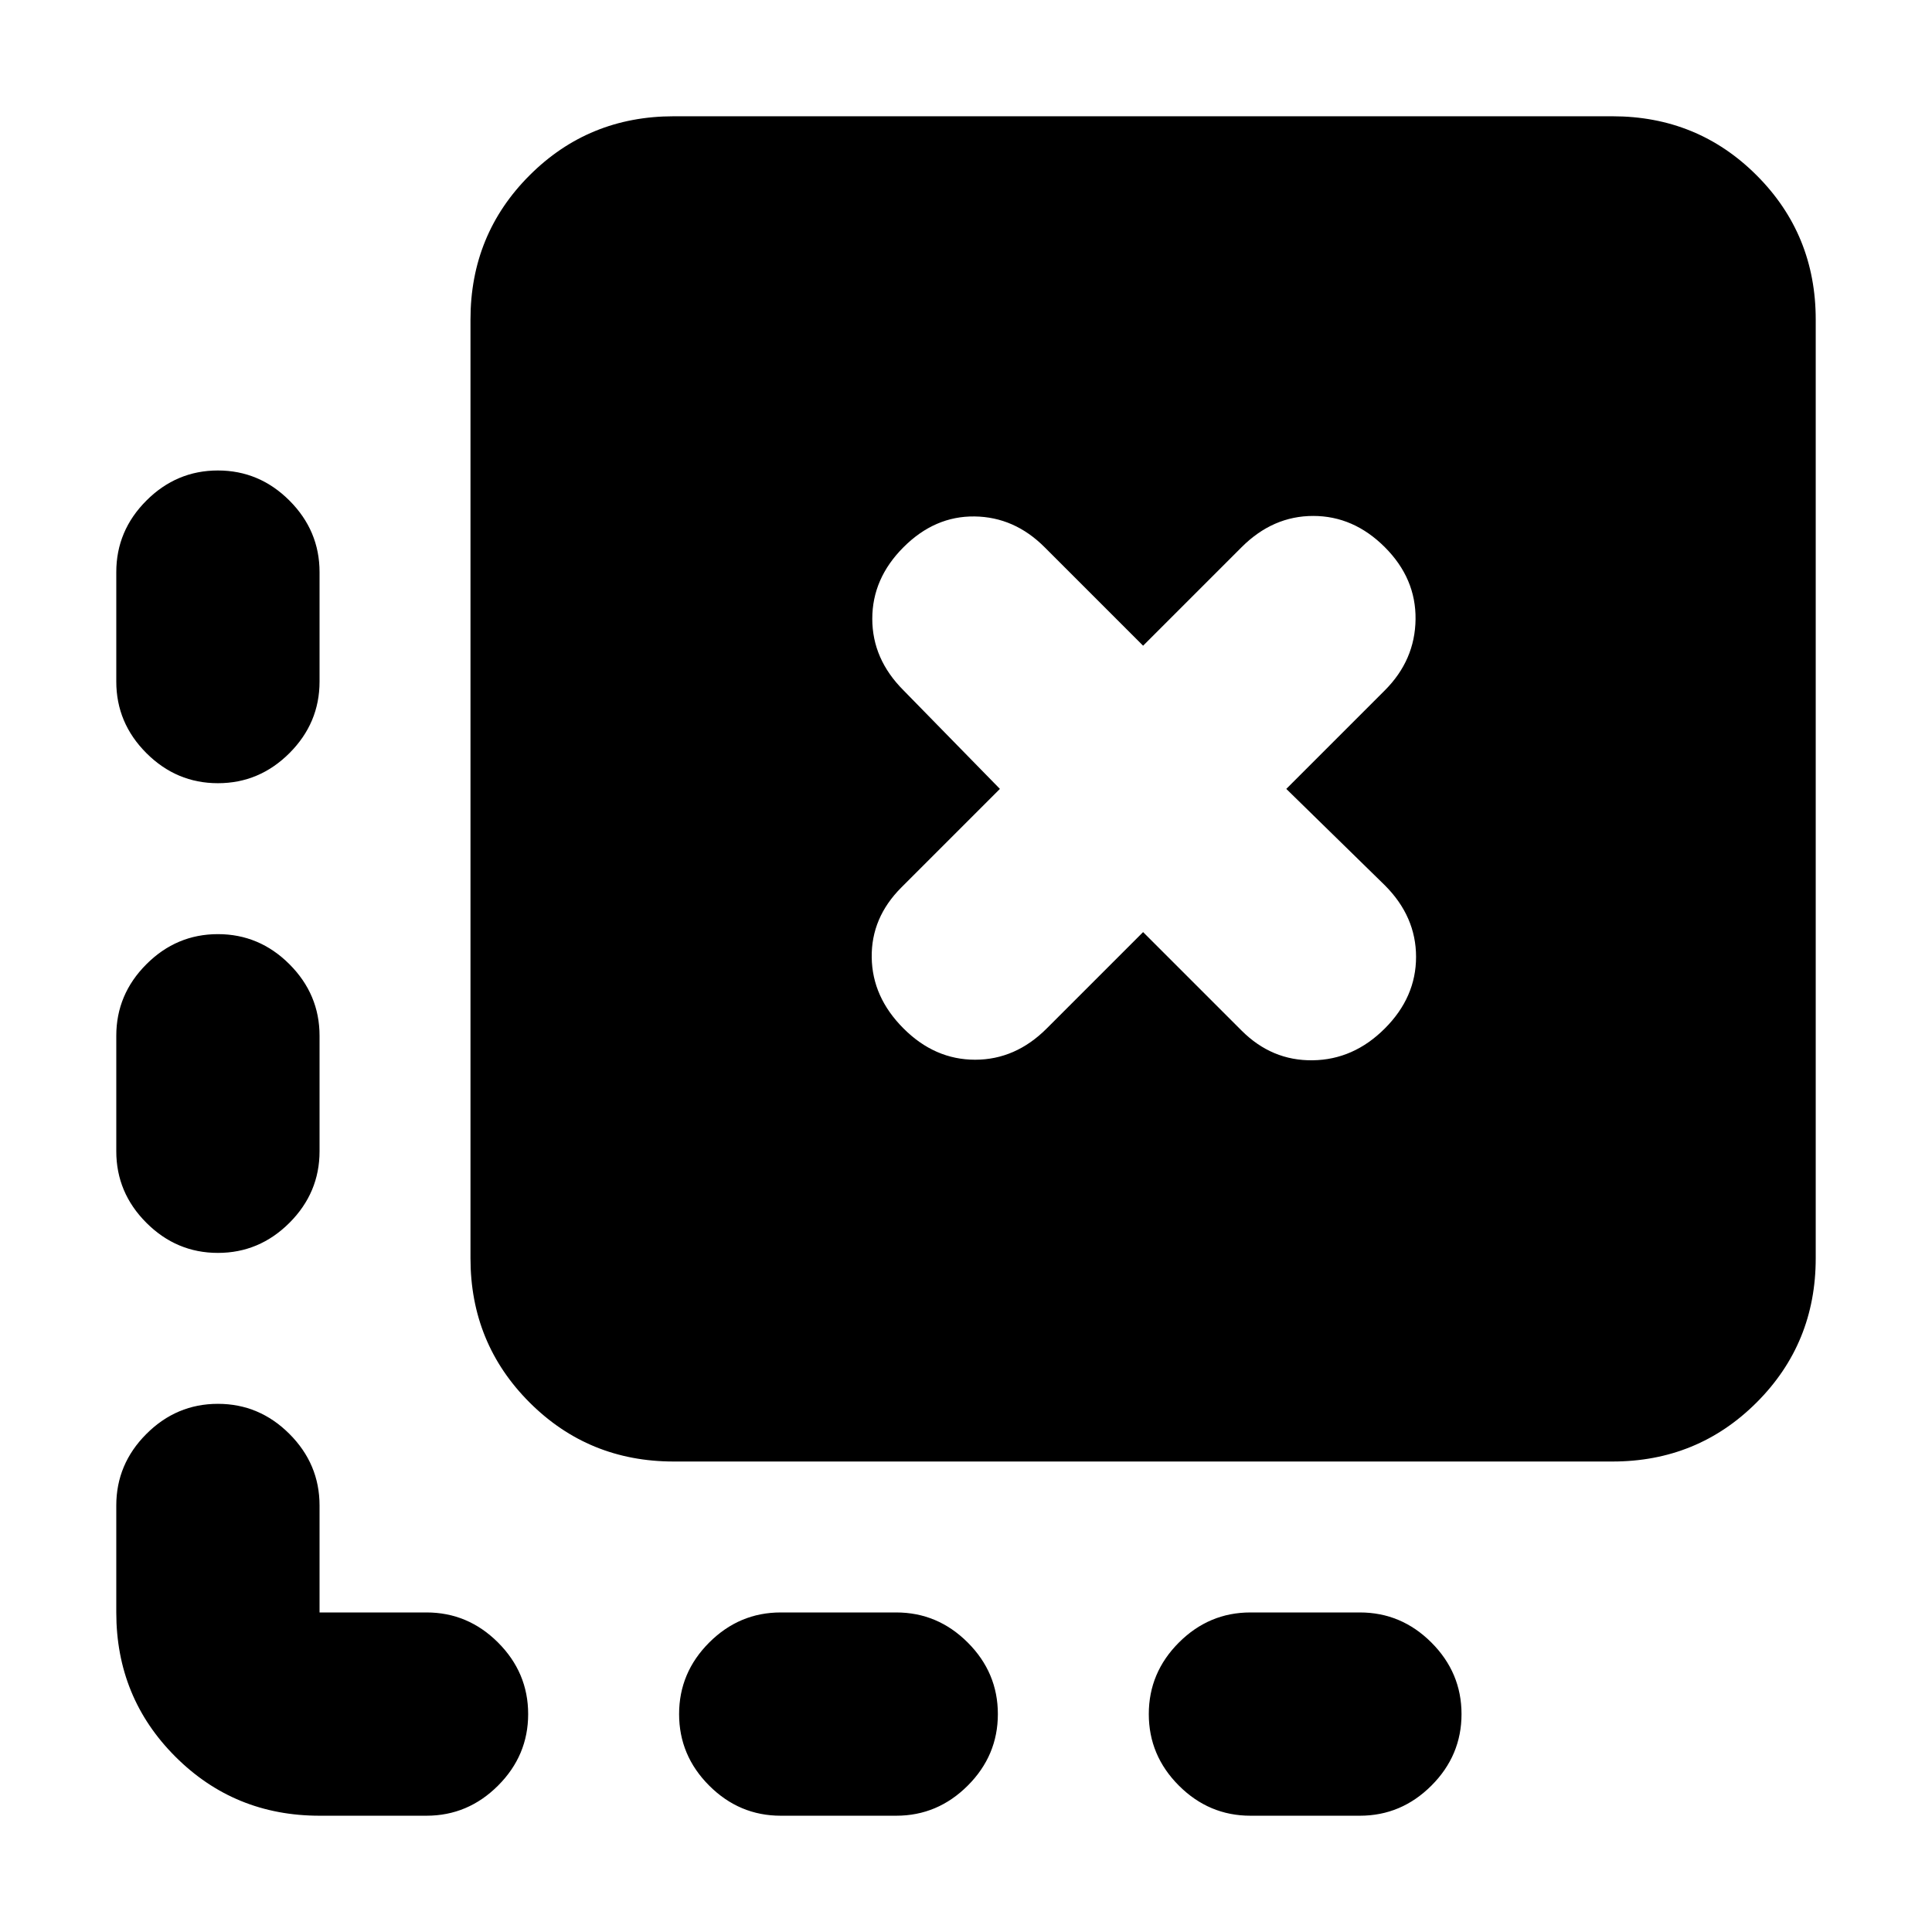 <svg xmlns="http://www.w3.org/2000/svg" height="24" viewBox="0 -960 960 960" width="24"><path d="M726.22-108.28q0 20.59-14.96 35.54-14.96 14.96-35.54 14.96h-54.39q-20.59 0-35.55-14.96-14.95-14.95-14.95-35.54t14.95-35.55q14.96-14.95 35.55-14.95h54.39q20.58 0 35.54 14.95 14.96 14.96 14.96 35.55Zm-230.39 0q0 20.59-14.96 35.54-14.96 14.96-35.54 14.96h-57.39q-20.59 0-35.55-14.96-14.95-14.95-14.95-35.54t14.95-35.55q14.96-14.95 35.55-14.95h57.39q20.58 0 35.54 14.95 14.96 14.96 14.96 35.55ZM108.28-726.22q20.59 0 35.55 14.96 14.95 14.96 14.95 35.54v54.39q0 20.59-14.95 35.55-14.96 14.95-35.55 14.95-20.59 0-35.54-14.95-14.96-14.96-14.96-35.55v-54.39q0-20.58 14.96-35.54 14.95-14.96 35.54-14.96Zm0 230.39q20.59 0 35.55 14.96 14.95 14.96 14.95 35.54v57.39q0 20.59-14.95 35.55-14.96 14.95-35.55 14.95-20.59 0-35.54-14.95-14.96-14.96-14.96-35.55v-57.39q0-20.58 14.96-35.54 14.95-14.96 35.54-14.96Zm50.5 438.05q-42.3 0-71.65-29.35-29.35-29.35-29.35-71.65v-53.15q0-20.59 14.96-35.55 14.95-14.96 35.54-14.96t35.55 14.96q14.95 14.96 14.95 35.55v53.15h53.15q20.59 0 35.55 14.95 14.96 14.96 14.96 35.55 0 20.59-14.96 35.54-14.96 14.96-35.55 14.96h-53.15Zm176-176q-42.3 0-71.65-29.35-29.35-29.35-29.35-71.65v-466.44q0-42.3 29.35-71.65 29.35-29.35 71.65-29.35h466.44q42.3 0 71.65 29.35 29.35 29.35 29.35 71.65v466.44q0 42.3-29.35 71.65-29.35 29.35-71.65 29.35H334.78Zm185.33-215.18L568-496.85l48.96 48.96q15.02 15.02 35.32 14.74 20.31-.28 35.83-15.81 15.52-15.52 15.52-35.57 0-20.06-15.52-35.58L639.15-568l48.96-48.96q15.02-15.02 15.27-35.32.25-20.31-15.27-35.83t-35.58-15.52q-20.05 0-35.57 15.52L568-639.15l-48.96-48.96q-15.02-15.02-34.79-15.27t-35.29 15.27q-15.53 15.52-15.53 35.58 0 20.05 15.53 35.57L496.85-568l-48.96 48.96q-15.02 15.02-14.74 34.79.28 19.77 15.81 35.29 15.52 15.53 35.57 15.53 20.06 0 35.58-15.53Z"/></svg>